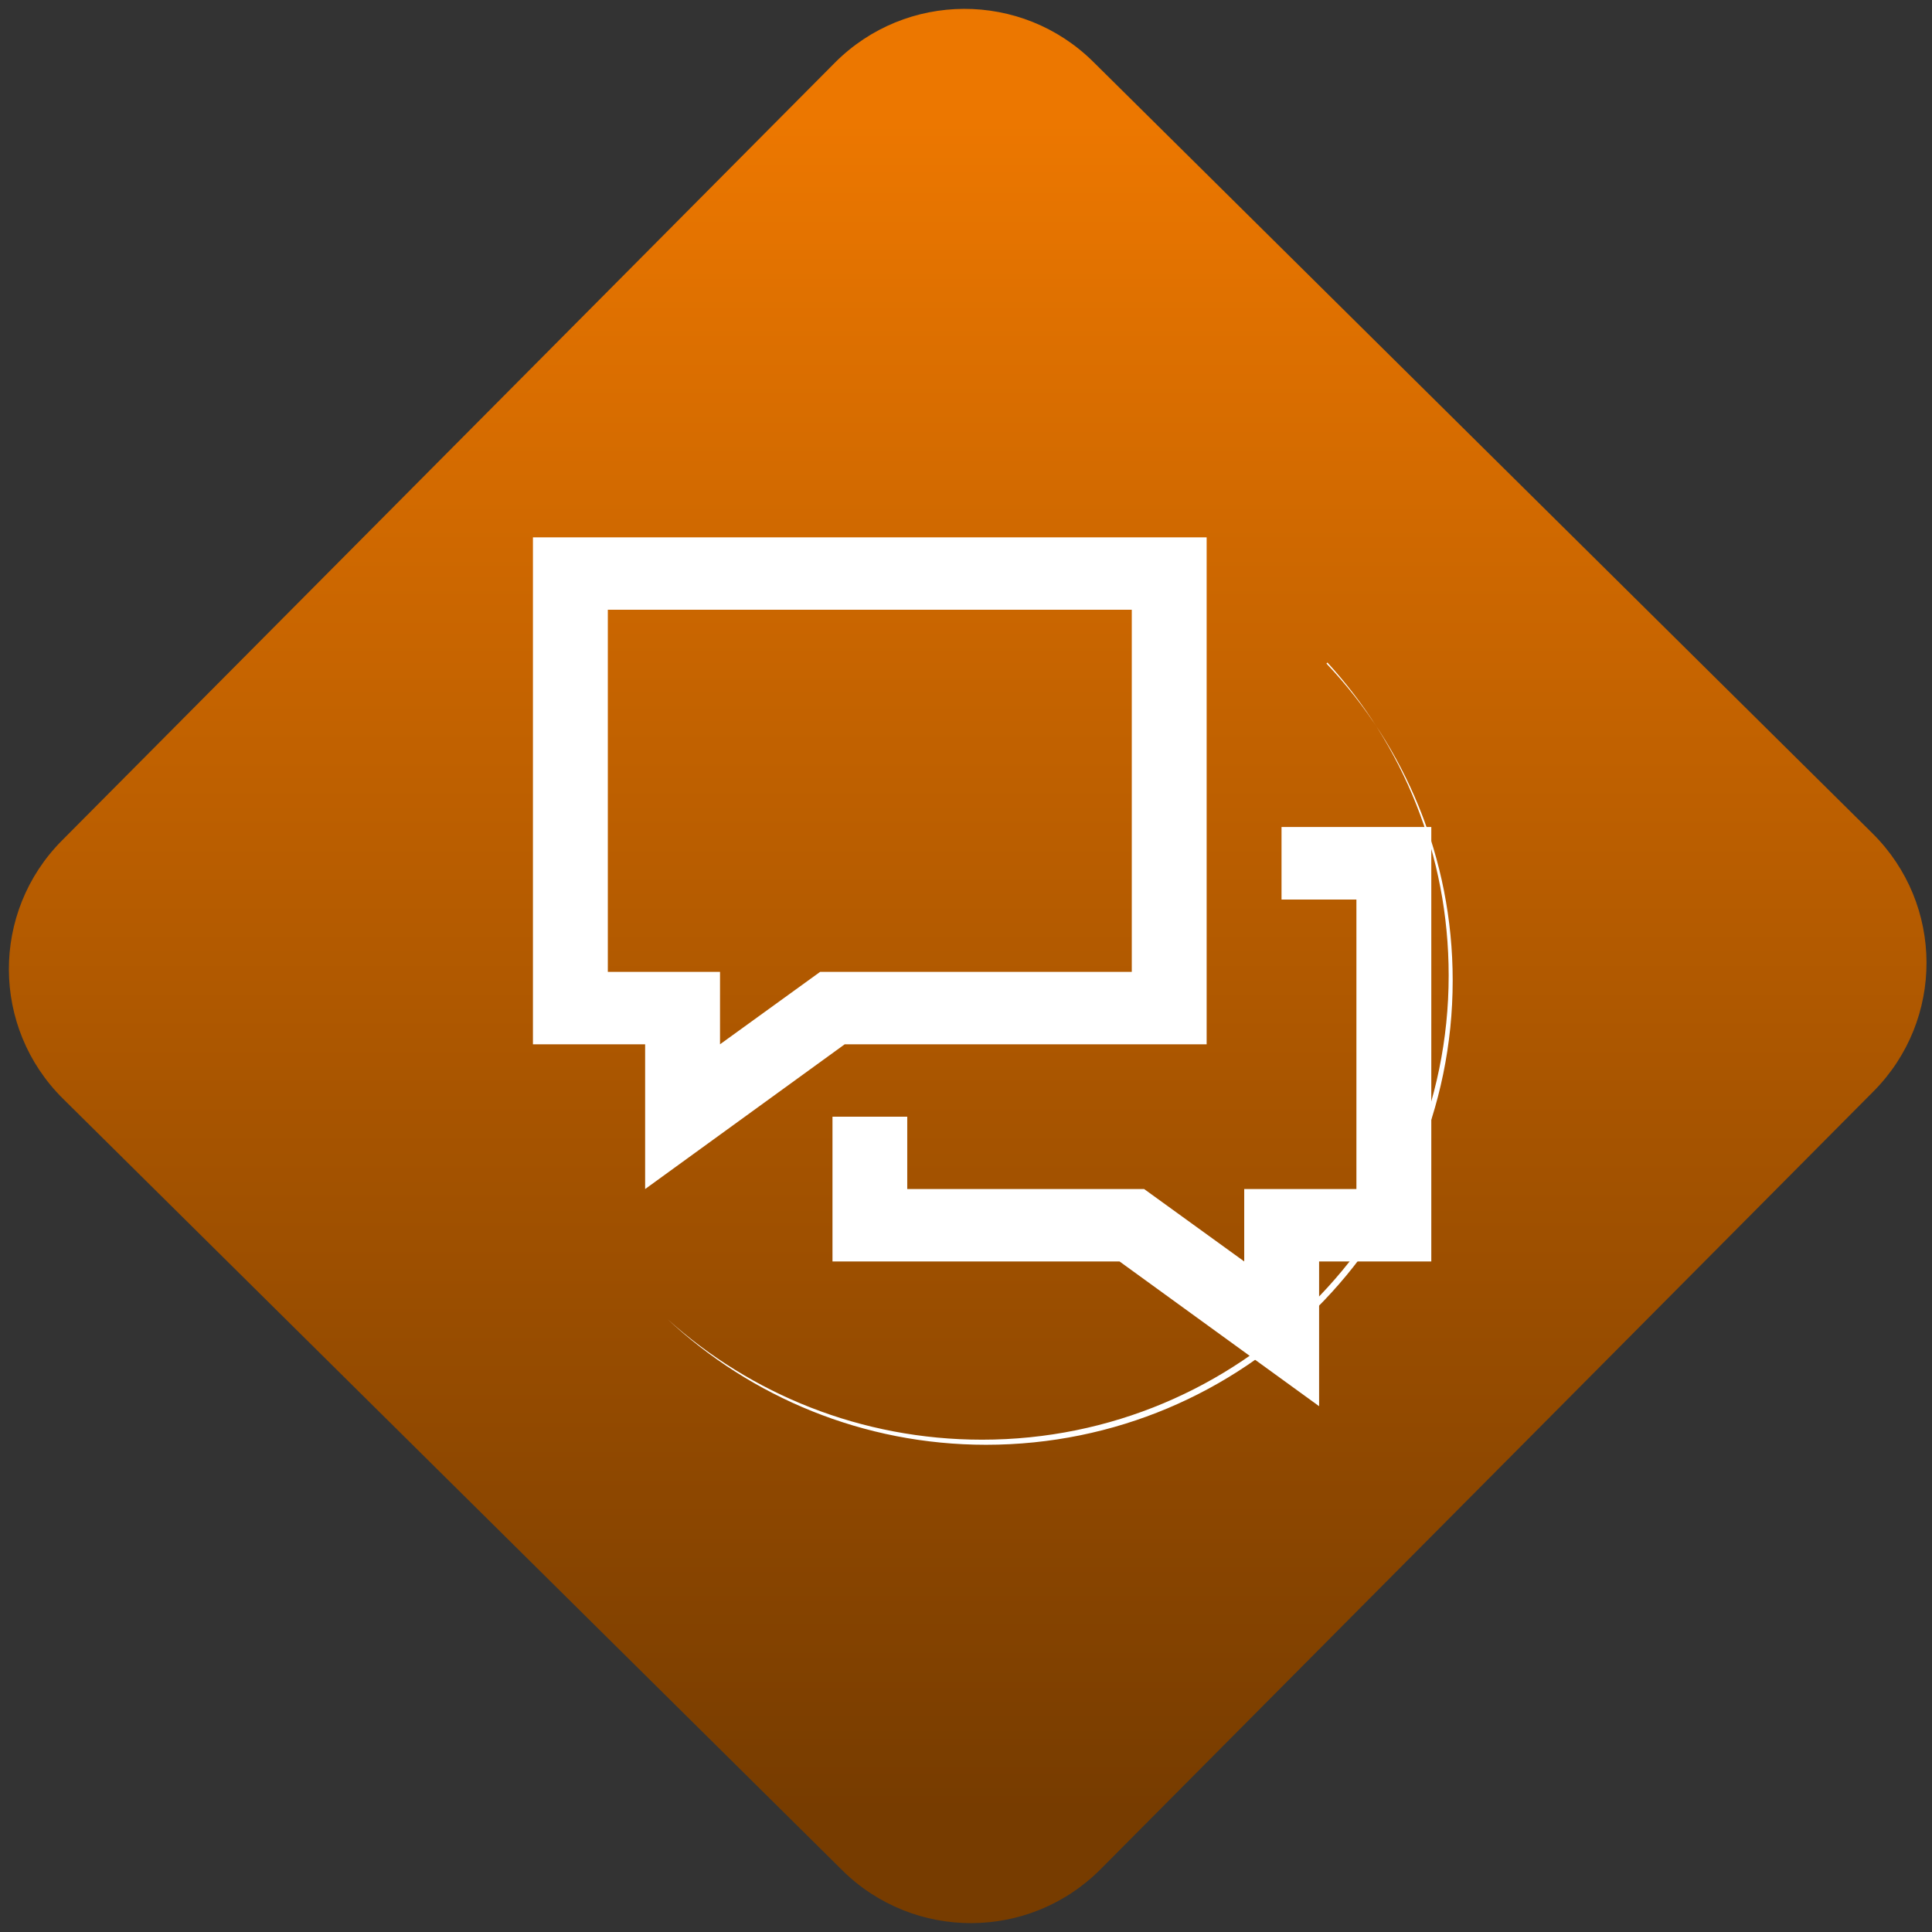 <svg width="64" height="64" viewBox="0 0 64 64" version="1.1"><rect x="0" y="0" width="64" height="64" fill="#333333" stroke="none"/><defs><linearGradient id="linear-pattern-0" gradientUnits="userSpaceOnUse" x1="0" y1="0" x2="0" y2="1" gradientTransform="matrix(60, 0, 0, 56, 0, 4)"><stop offset="0" stop-color="#ec7700" stop-opacity="1"/><stop offset="1" stop-color="#773c00" stop-opacity="1"/></linearGradient></defs><path fill="url(#linear-pattern-0)" fill-opacity="1" d="M 36.219 2.051 L 62.027 27.605 C 64.402 29.957 64.418 33.785 62.059 36.156 L 36.461 61.918 C 34.105 64.289 30.27 64.305 27.895 61.949 L 2.086 36.395 C -0.289 34.043 -0.305 30.215 2.051 27.844 L 27.652 2.082 C 30.008 -0.289 33.844 -0.305 36.219 2.051 Z M 36.219 2.051 " /><g transform="matrix(1.008,0,0,1.003,16.221,16.077)"><path fill-rule="nonzero" fill="rgb(100%, 100%, 100%)" fill-opacity="1" d="M 27.531 5.852 C 30.008 8.574 31.516 12.195 31.516 16.188 C 31.516 24.656 24.648 31.52 16.18 31.52 C 12.211 31.52 8.578 30.016 5.844 27.539 C 8.586 30.109 12.273 31.688 16.312 31.688 C 24.781 31.688 31.648 24.82 31.648 16.352 C 31.648 12.301 30.074 8.617 27.5 5.887 Z M 27.531 5.852 "/><path fill-rule="nonzero" fill="rgb(100%, 100%, 100%)" fill-opacity="1" d="M 1.422 1.719 L 1.422 18.461 L 5.109 18.461 L 5.109 23.242 L 11.668 18.461 L 23.562 18.461 L 23.562 1.719 Z M 3.883 4.109 L 21.102 4.109 L 21.102 16.07 L 10.859 16.07 L 7.57 18.461 L 7.57 16.07 L 3.883 16.07 Z M 26.023 11.285 L 26.023 13.68 L 28.484 13.68 L 28.484 23.242 L 24.797 23.242 L 24.797 25.633 L 21.508 23.242 L 13.723 23.242 L 13.723 20.852 L 11.266 20.852 L 11.266 25.633 L 20.699 25.633 L 27.258 30.414 L 27.258 25.633 L 30.945 25.633 L 30.945 11.285 Z M 26.023 11.285 "/></g></svg>
